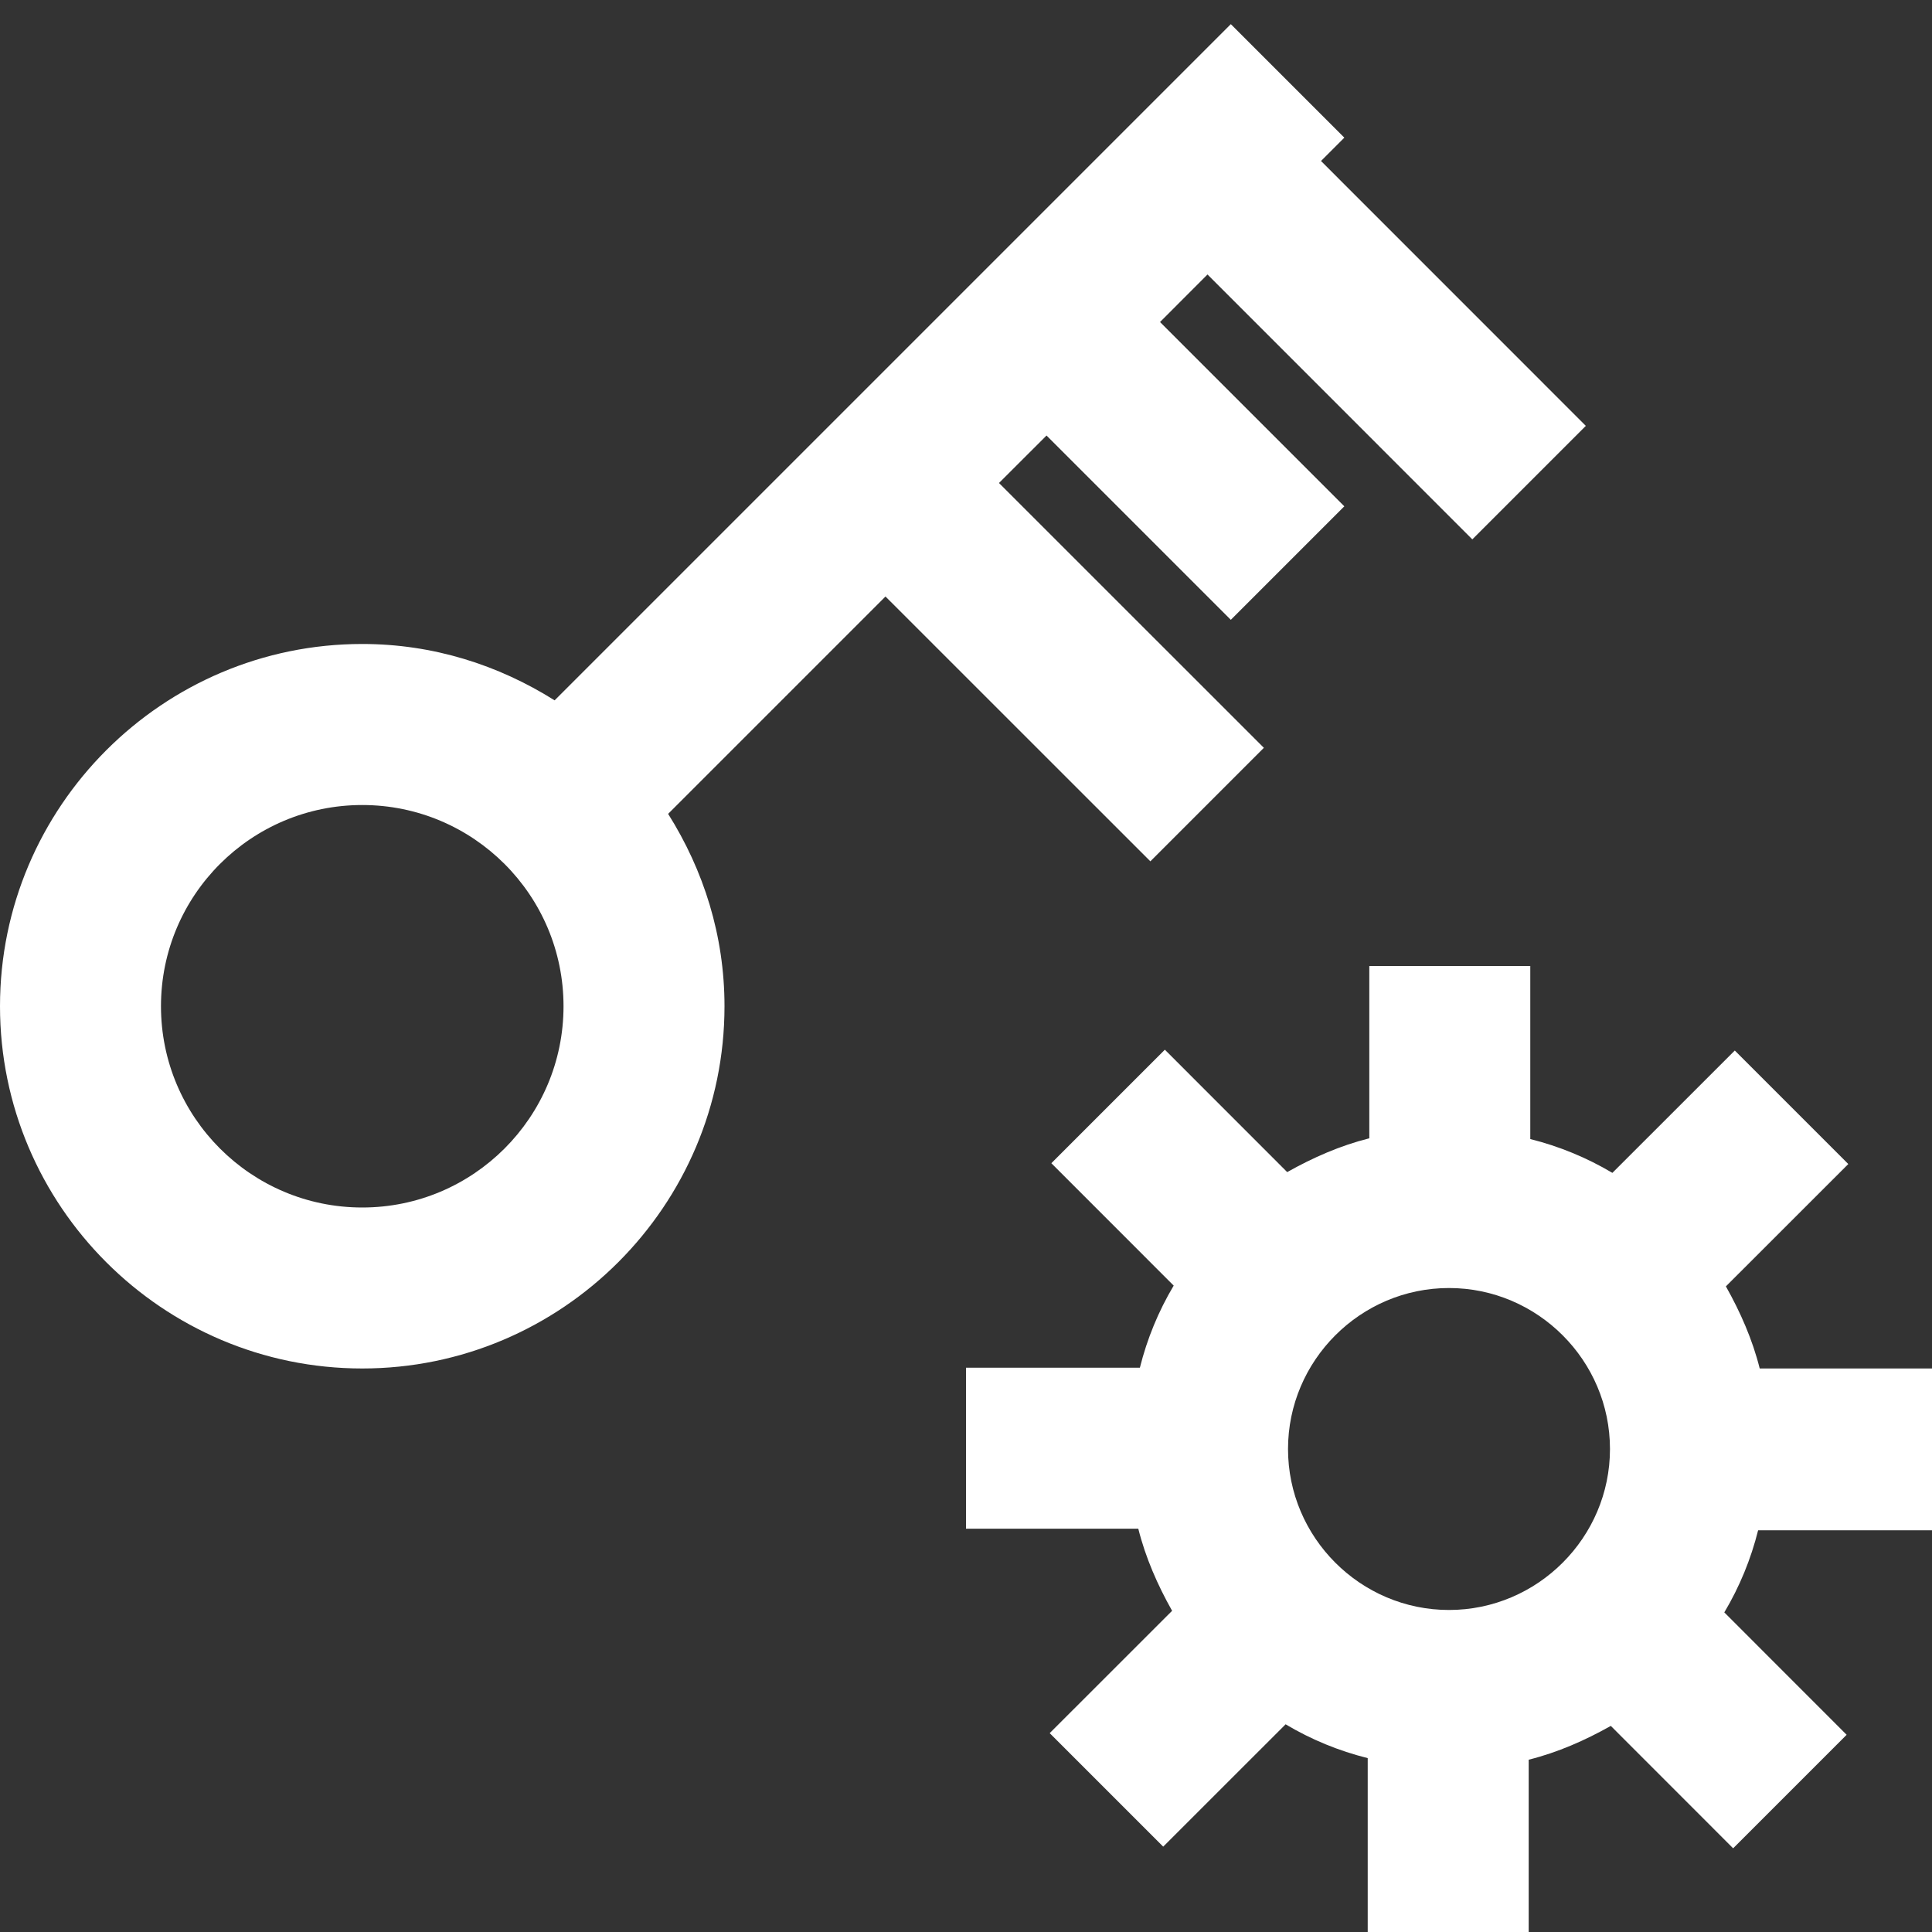 <svg width="28" height="28" viewBox="0 0 28 28" fill="none" xmlns="http://www.w3.org/2000/svg">
<rect x="0" y="0" width="28" height="28" fill="#333333" stroke="none"/>
<g clip-path="url(#clip0_39_47)">
<path d="M28 22.167V19.833H25.503C25.398 19.413 25.223 19.017 25.013 18.643L26.787 16.87L25.142 15.225L23.368 16.998C22.995 16.777 22.598 16.613 22.178 16.508V14H19.845V16.497C19.425 16.602 19.028 16.777 18.655 16.987L16.882 15.213L15.237 16.858L17.01 18.632C16.788 19.005 16.625 19.402 16.52 19.822H14V22.155H16.497C16.602 22.575 16.777 22.972 16.987 23.345L15.213 25.118L16.858 26.763L18.632 24.99C19.005 25.212 19.402 25.375 19.822 25.48V28H22.155V25.503C22.575 25.398 22.972 25.223 23.345 25.013L25.118 26.787L26.763 25.142L24.99 23.368C25.212 22.995 25.375 22.598 25.48 22.178H28V22.167ZM21 23.333C19.717 23.333 18.667 22.283 18.667 21C18.667 19.717 19.717 18.667 21 18.667C22.283 18.667 23.333 19.717 23.333 21C23.333 22.283 22.283 23.333 21 23.333ZM12.833 8.645L16.672 12.483L18.317 10.838L14.478 7L15.167 6.312L17.838 8.983L19.483 7.338L16.812 4.667L17.5 3.978L21.338 7.817L22.983 6.172L19.145 2.333L19.483 1.995L17.838 0.35L8.038 10.15C7.222 9.637 6.277 9.333 5.25 9.333C2.357 9.333 0 11.69 0 14.583C0 17.477 2.357 19.833 5.25 19.833C8.143 19.833 10.5 17.477 10.5 14.583C10.5 13.557 10.197 12.612 9.683 11.795L12.833 8.645ZM5.25 17.5C3.64 17.5 2.333 16.193 2.333 14.583C2.333 12.973 3.64 11.667 5.25 11.667C6.86 11.667 8.167 12.973 8.167 14.583C8.167 16.193 6.86 17.5 5.25 17.5Z" fill="white"/>
</g>
<defs>
<clipPath id="clip0_39_47">
<rect width="28" height="28" fill="white"/>
</clipPath>
</defs>
</svg>
